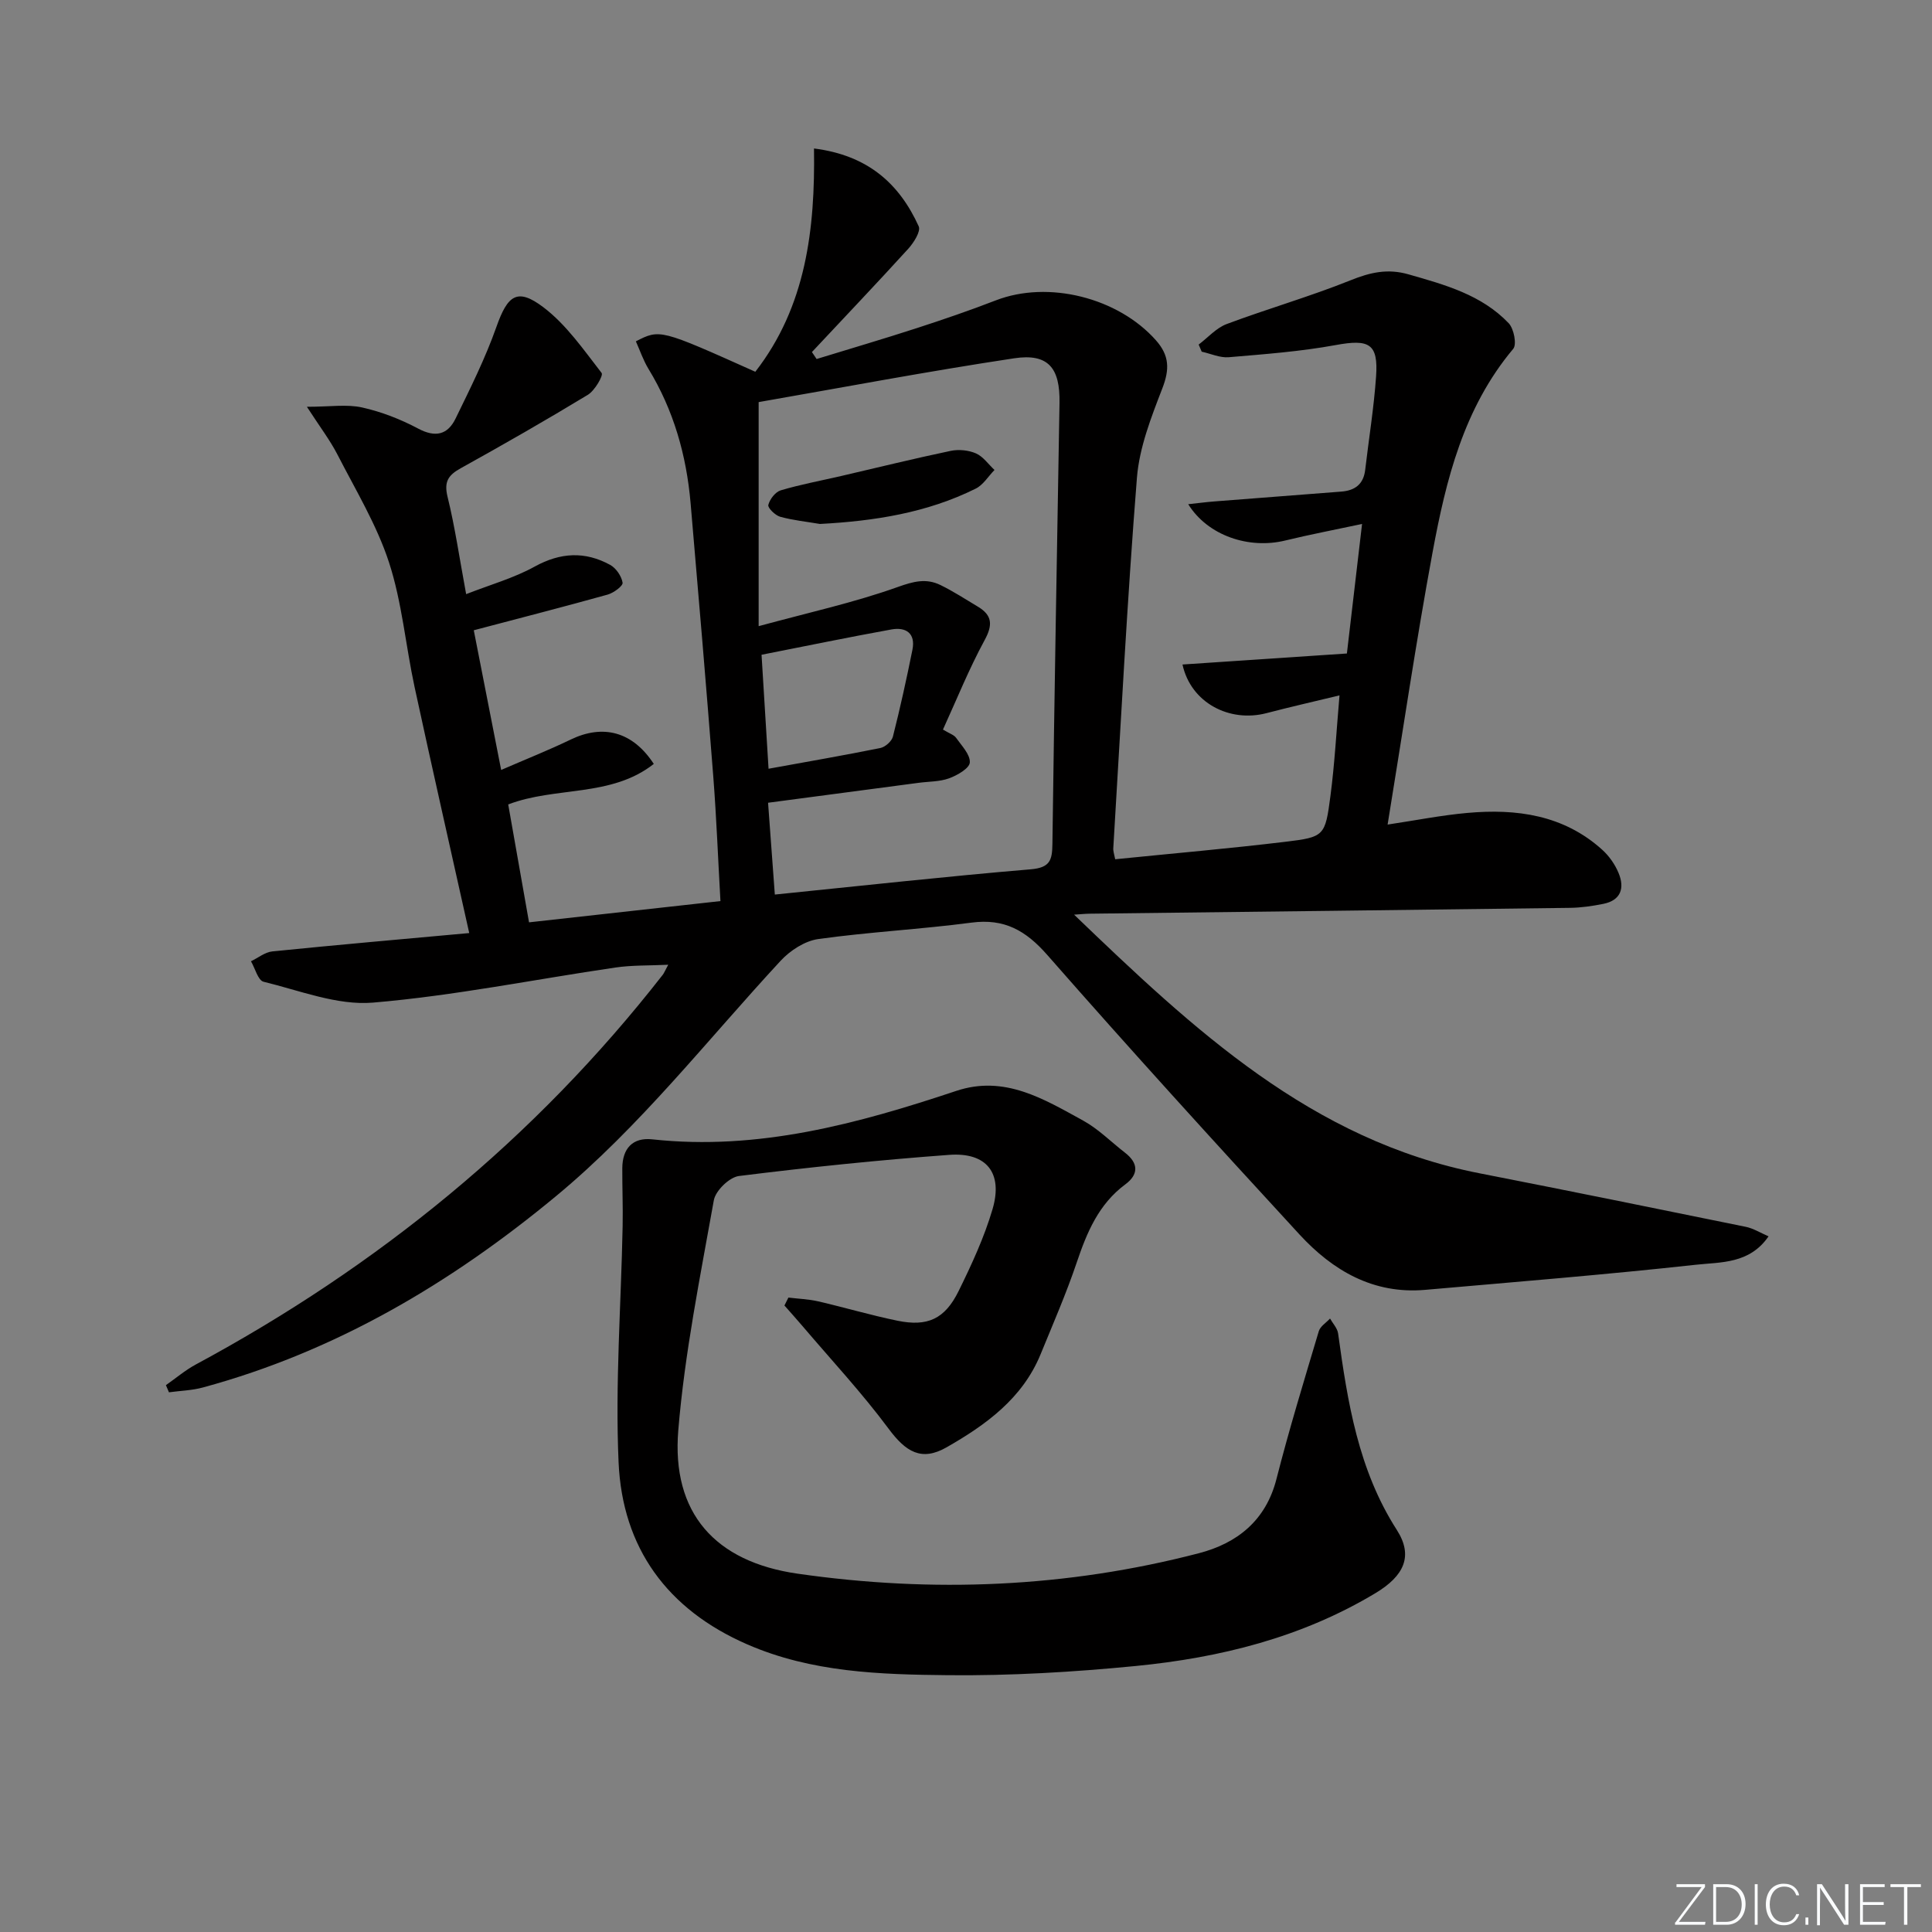 <svg enable-background="new 0 0 400 400" viewBox="0 0 400 400" xmlns="http://www.w3.org/2000/svg"><rect x="0" y="0" width="400" height="400" fill="#808080" stroke="none"/><g fill="#fafbfc"><path d="m346.9 398 5.4-7.3h-5.2v-.6h5.9v.6l-5.4 7.2h5.5l-.1.6h-6.2v-.5z"/><path d="m354.7 390.1h2.8c2.3 0 3.9 1.6 3.9 4.1s-1.6 4.3-3.9 4.3h-2.8zm.6 7.8h2c2.2 0 3.3-1.6 3.3-3.6 0-1.8-1-3.6-3.3-3.6h-2z"/><path d="m363.9 390.1v8.4h-.6v-8.4z"/><path d="m372.5 396.3c-.4 1.3-1.4 2.3-3.2 2.3-2.4 0-3.7-1.9-3.7-4.3 0-2.3 1.2-4.3 3.7-4.3 1.8 0 2.9 1 3.2 2.4h-.6c-.4-1.1-1.1-1.8-2.5-1.8-2.1 0-3 1.9-3 3.7s.9 3.7 3 3.7c1.4 0 2.1-.7 2.5-1.7z"/><path d="m373.8 398.5v-1.5h.6v1.5z"/><path d="m376.2 398.5v-8.4h1c1.3 2 4.4 6.7 4.9 7.6-.1-1.2-.1-2.4-.1-3.8v-3.8h.7v8.4h-.9c-1.2-1.9-4.4-6.8-5-7.7.1 1.1 0 2.3 0 3.9v3.9h-.6z"/><path d="m390 394.4h-4.3v3.5h4.7l-.1.6h-5.2v-8.4h5.1v.6h-4.5v3.1h4.3z"/><path d="m394.2 390.7h-2.8v-.6h6.3v.6h-2.8v7.8h-.7z"/></g><path d="m230.89 177.9c12.05-1.22 23.63-2.22 35.16-3.61 8.15-.98 8.31-1.18 9.4-9.47.88-6.7 1.24-13.47 1.88-20.85-5.5 1.33-10.31 2.42-15.08 3.67-7.69 2.02-15.69-2.12-17.43-10.06 11.29-.76 22.45-1.5 34.04-2.28.99-8.42 1.98-16.93 3.14-26.82-5.75 1.23-10.84 2.19-15.87 3.42-7.53 1.85-16.06-.98-20.12-7.51 2.04-.22 3.69-.44 5.36-.57 8.78-.69 17.56-1.37 26.33-2.04 2.83-.22 4.6-1.52 4.95-4.51.75-6.43 1.8-12.84 2.25-19.3.49-6.85-1.44-7.8-8.35-6.53-7.3 1.34-14.75 1.89-22.16 2.52-1.82.15-3.73-.74-5.59-1.15-.21-.49-.42-.98-.63-1.47 1.92-1.45 3.64-3.44 5.8-4.25 8.5-3.18 17.26-5.69 25.67-9.07 4.06-1.63 7.65-2.46 11.97-1.22 7.56 2.16 15.14 4.23 20.75 10.12 1.07 1.13 1.71 4.38.94 5.3-10.27 12.24-13.92 27.1-16.71 42.17-3.43 18.54-6.17 37.2-9.3 56.33 5.8-.87 11.12-1.93 16.48-2.41 10.21-.92 19.96.4 27.96 7.63 1.43 1.29 2.65 3.04 3.38 4.81 1.29 3.1.5 5.66-3.18 6.39-2.26.45-4.58.79-6.87.82-33.14.44-66.28.81-99.42 1.21-.94.01-1.88.11-3.26.2 24.72 23.74 49.16 46.74 83.95 53.55 18.39 3.6 36.75 7.33 55.11 11.08 1.54.31 2.96 1.21 4.72 1.97-3.94 5.74-9.92 5.32-15.03 5.88-18.66 2.05-37.37 3.56-56.07 5.2-10.73.94-19.13-3.99-26.01-11.46-17.59-19.1-35.07-38.31-52.19-57.84-4.47-5.1-8.9-7.63-15.73-6.73-10.54 1.39-21.2 1.93-31.72 3.4-2.78.39-5.82 2.37-7.79 4.5-15.26 16.47-29.08 34.3-46.48 48.71-21.75 18.02-45.64 32.17-73.12 39.63-2.27.62-4.69.68-7.04 1-.21-.49-.42-.98-.63-1.48 2.05-1.43 3.98-3.08 6.16-4.26 37.72-20.32 70.27-46.82 96.69-80.68.3-.38.47-.86 1.15-2.1-3.98.19-7.51.07-10.95.58-16.73 2.45-33.37 5.84-50.18 7.26-7.39.62-15.15-2.5-22.65-4.32-1.15-.28-1.75-2.77-2.61-4.24 1.47-.7 2.89-1.88 4.42-2.04 13.35-1.35 26.71-2.52 40.77-3.8-3.94-17.7-7.72-34.31-11.32-50.96-1.85-8.58-2.59-17.49-5.29-25.78-2.53-7.76-6.89-14.95-10.65-22.28-1.55-3.02-3.64-5.75-6.35-9.94 4.84 0 8.27-.56 11.42.14 4.01.89 7.98 2.44 11.61 4.37 3.6 1.92 6.13 1.27 7.76-2.09 3.03-6.22 6.15-12.46 8.45-18.97 2.31-6.53 4.29-8.17 9.73-4.05 4.75 3.6 8.33 8.81 12.05 13.6.4.51-1.42 3.65-2.85 4.52-8.67 5.26-17.48 10.3-26.35 15.22-2.57 1.43-3.46 2.78-2.7 5.89 1.54 6.26 2.46 12.68 3.85 20.16 4.98-1.95 9.87-3.32 14.2-5.71 5.34-2.94 10.42-3.19 15.61-.35 1.23.67 2.36 2.33 2.58 3.69.11.67-1.87 2.13-3.11 2.47-8.92 2.49-17.9 4.79-27.7 7.38 1.74 8.89 3.63 18.49 5.67 28.92 5.11-2.22 9.83-4.09 14.39-6.29 6.67-3.22 12.81-1.7 17.21 5.04-8.82 6.96-20.33 4.63-30.14 8.39 1.42 8.03 2.8 15.85 4.31 24.41 12.99-1.44 25.92-2.88 39.63-4.4-.49-8.62-.82-17.2-1.48-25.75-1.47-18.89-3.07-37.77-4.7-56.65-.86-9.88-3.5-19.22-8.71-27.77-1.09-1.79-1.77-3.82-2.62-5.72 4.99-2.55 4.99-2.55 24.73 6.3 10.5-13.51 12.4-29.51 12.15-46.23 11.16 1.41 17.67 7.29 21.68 16.12.47 1.03-1.03 3.39-2.16 4.64-6.56 7.21-13.29 14.27-19.95 21.39.32.48.65.96.97 1.44 6.9-2.12 13.82-4.15 20.69-6.38 5.51-1.79 11.01-3.67 16.41-5.76 10.87-4.21 25.32-.57 33.15 8.26 2.82 3.18 2.84 6.03 1.34 9.93-2.31 5.98-4.76 12.23-5.27 18.51-2.03 25.51-3.34 51.08-4.89 76.63-.07.65.18 1.3.39 2.38zm-70.47 7.31c18.09-1.83 35.52-3.76 52.99-5.23 3.98-.34 4.44-1.88 4.48-5.24.4-30.44.95-60.88 1.47-91.31.13-7.25-2.32-10.31-9.38-9.25-17.97 2.71-35.84 6.1-52.91 9.07v46.39c10.47-2.85 19.83-4.9 28.78-8.1 3.27-1.17 5.89-1.86 8.85-.42 2.67 1.3 5.18 2.94 7.74 4.47 3.03 1.81 3.13 3.81 1.39 6.99-3.22 5.93-5.75 12.23-8.6 18.47 1.37.83 2.29 1.1 2.72 1.71 1.15 1.63 2.94 3.46 2.84 5.1-.07 1.21-2.59 2.66-4.28 3.28-1.97.72-4.23.65-6.36.94-10.29 1.36-20.59 2.73-31.13 4.12.52 7.06.99 13.47 1.4 19.01zm-1.3-26.05c8.18-1.49 15.68-2.78 23.14-4.29 1.02-.21 2.36-1.39 2.61-2.37 1.51-5.95 2.83-11.96 4.04-17.98.68-3.4-1.34-4.74-4.34-4.2-8.91 1.61-17.78 3.45-26.9 5.24.49 7.87.94 15.31 1.45 23.6z" fill="#010000"/><path d="m163.23 268.65c2.05.25 4.15.32 6.16.78 5.49 1.27 10.91 2.88 16.42 4.01 6.23 1.28 9.81-.35 12.66-6.14 2.7-5.49 5.31-11.12 7.03-16.97 2.19-7.47-1.23-11.79-8.95-11.23-14.55 1.07-29.08 2.57-43.56 4.38-1.98.25-4.85 3.04-5.2 5.03-2.82 15.82-6.04 31.65-7.36 47.63-1.41 17.11 7.61 27.21 24.68 29.67 27.95 4.02 55.73 2.89 83.1-4.23 7.89-2.05 13.87-6.73 16.07-15.38 2.62-10.27 5.73-20.42 8.76-30.58.3-1.02 1.53-1.76 2.33-2.63.58 1.03 1.52 2 1.67 3.09 1.96 14.19 4.16 28.22 12.16 40.68 3.44 5.37 1.54 9.5-4.44 13.09-15.3 9.19-32.18 13.37-49.65 15.08-12.89 1.26-25.89 2.03-38.83 1.9-14.07-.14-28.24-.57-41.57-6.38-16.58-7.22-25.86-19.99-26.64-37.71-.72-16.25.52-32.58.84-48.88.08-4-.09-7.99-.07-11.99.02-4.08 2.14-6.43 6.22-5.98 21.91 2.38 42.5-3.22 62.92-10.03 10.01-3.34 18.14 1.69 26.28 6.15 3.16 1.74 5.8 4.43 8.69 6.67 2.79 2.16 2.79 4.49.05 6.52-5.54 4.1-7.97 9.95-10.08 16.2-2.17 6.43-4.9 12.68-7.47 18.97-3.75 9.16-11.33 14.63-19.45 19.27-5.22 2.99-8.46.97-12.04-3.86-5.52-7.43-11.87-14.24-17.88-21.31-1.2-1.41-2.45-2.79-3.67-4.18.27-.54.55-1.09.82-1.64z" fill="#010000"/><path d="m169.76 108.48c-2.75-.47-5.55-.75-8.23-1.49-1.03-.29-2.61-1.84-2.46-2.44.3-1.19 1.46-2.7 2.57-3.03 4.1-1.22 8.34-2 12.52-2.97 7.55-1.75 15.07-3.61 22.66-5.2 1.66-.35 3.7-.15 5.24.52 1.49.65 2.57 2.25 3.84 3.43-1.28 1.31-2.33 3.09-3.88 3.86-10.12 5.03-21.01 6.72-32.26 7.32z" fill="#010000"/></svg>